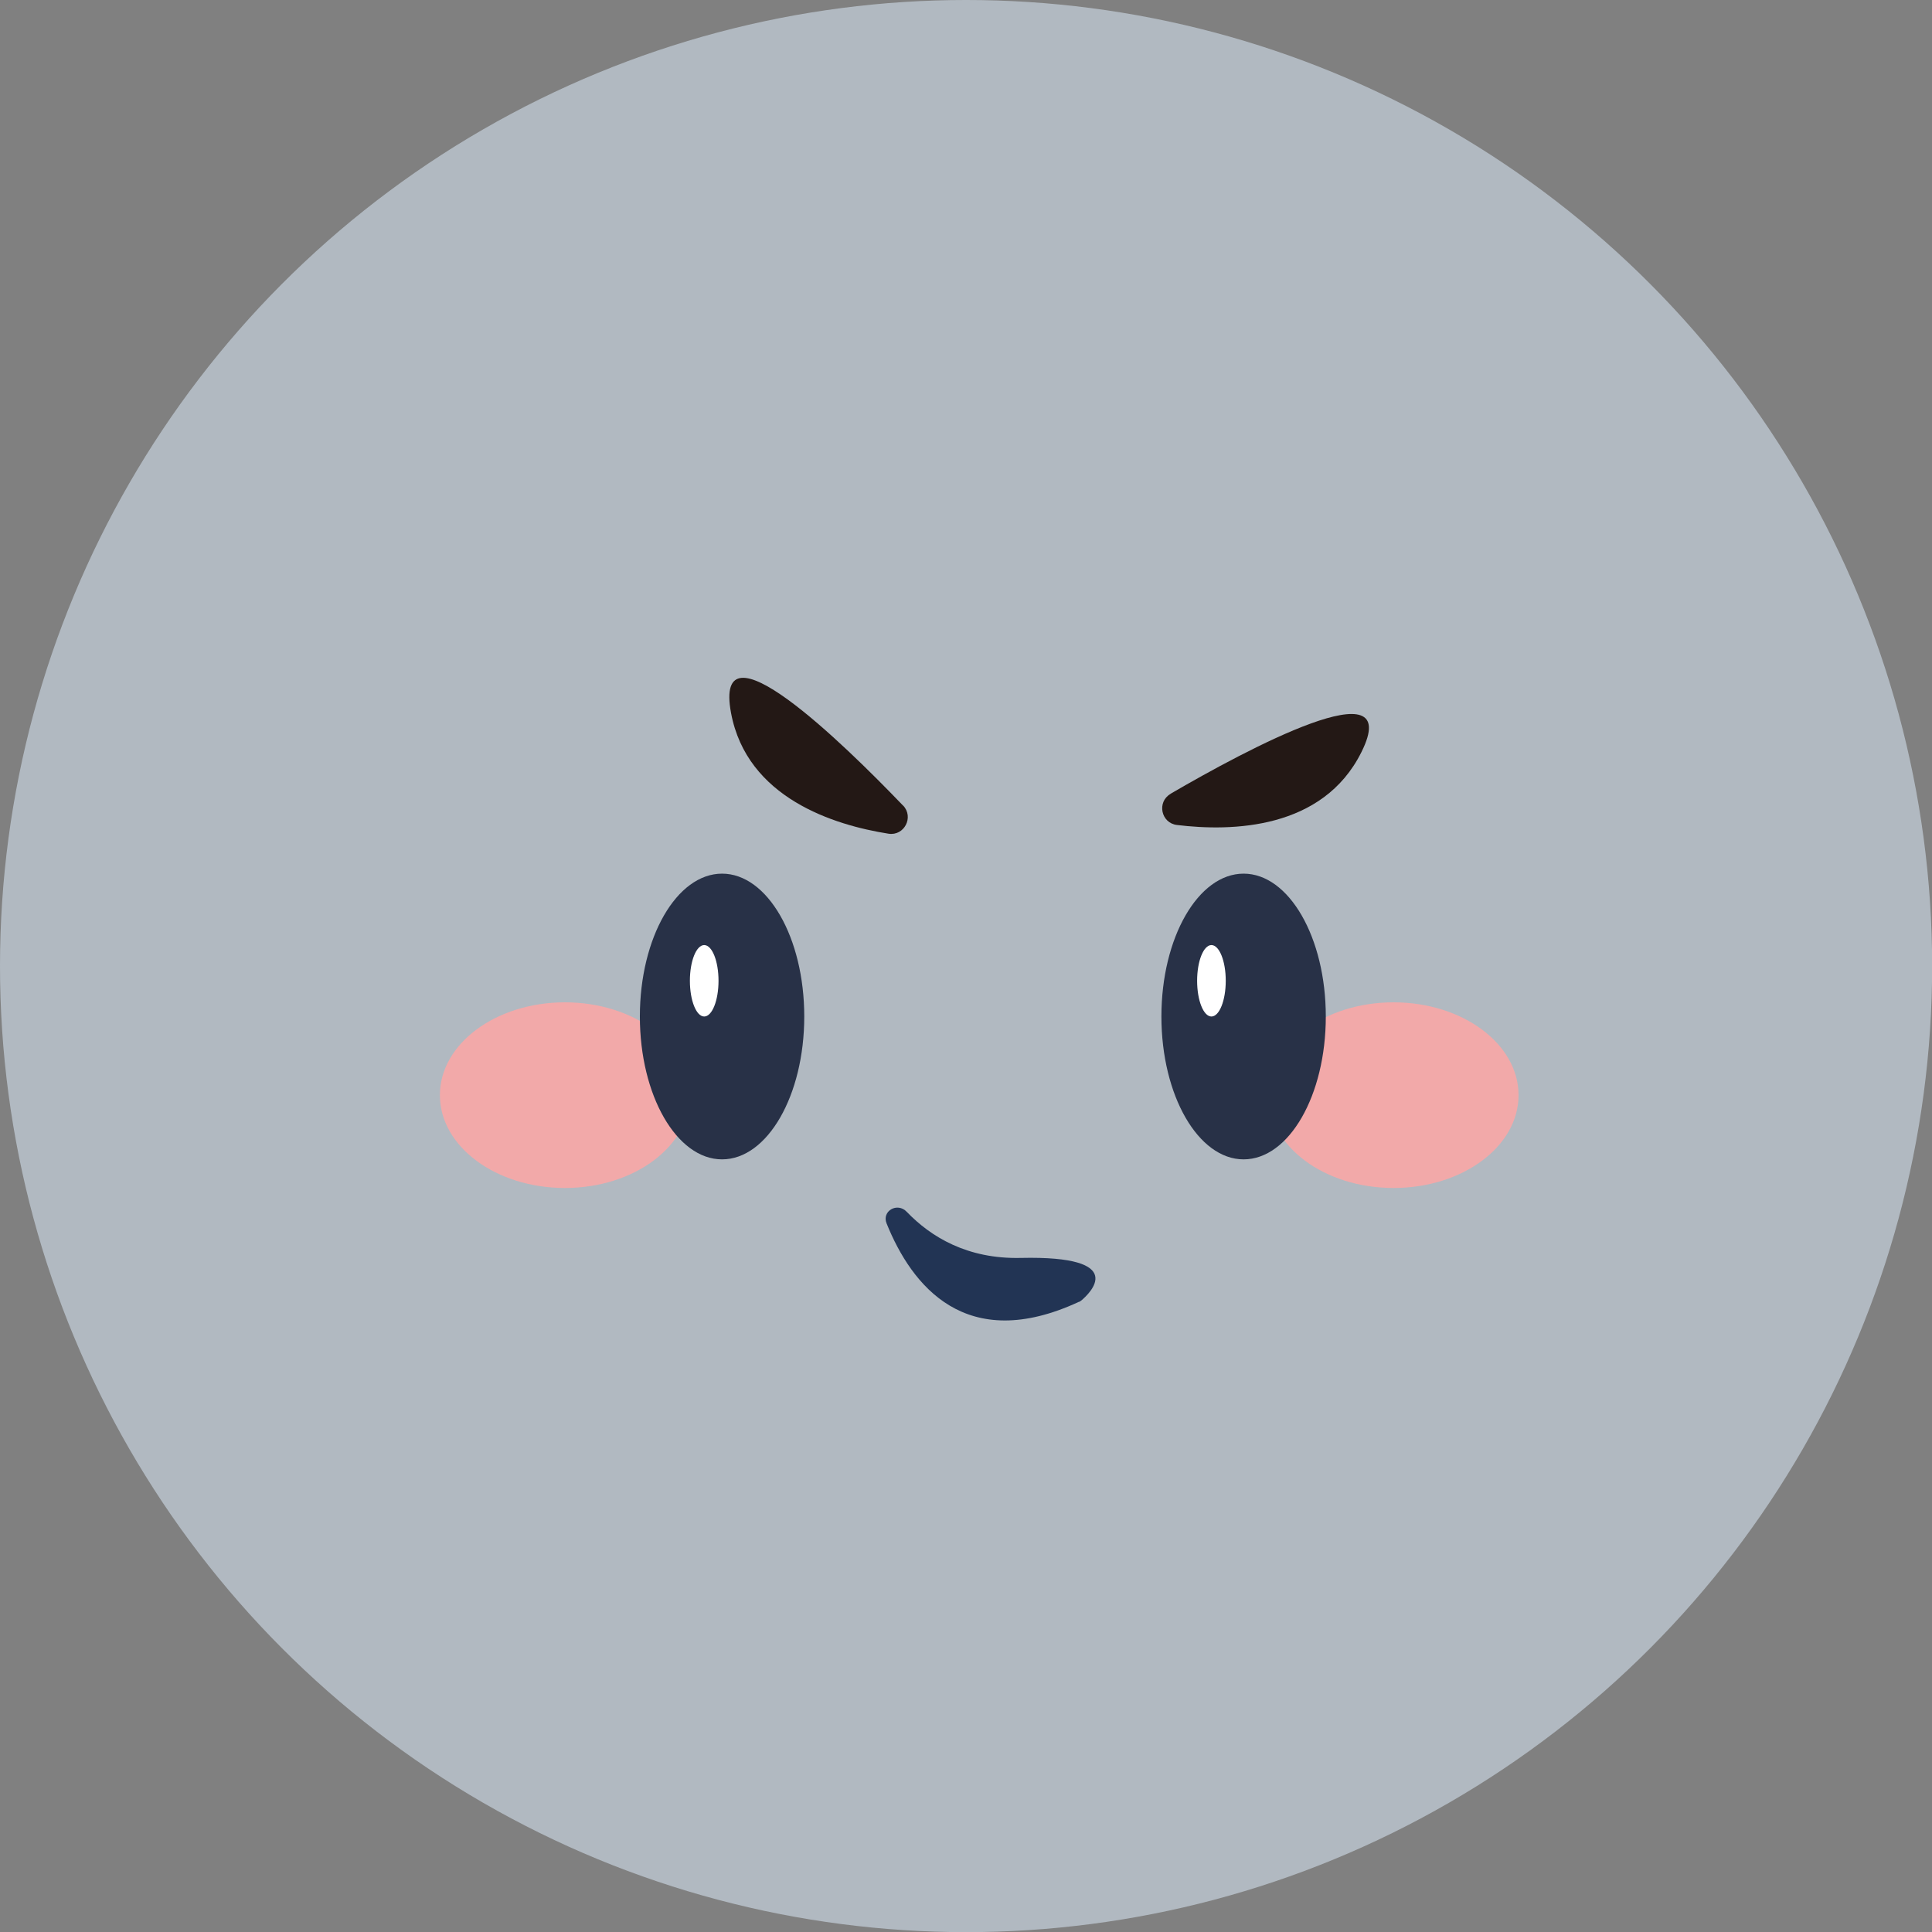 <?xml version="1.0" encoding="UTF-8"?>
<svg id="_레이어_2" data-name="레이어 2" xmlns="http://www.w3.org/2000/svg" viewBox="0 0 141.73 141.73">
  <rect x="0" y="0" width="141.73" height="141.73" fill="#808080" stroke="none"/>
  <defs>
    <style>
      .cls-1 {
        fill: #b1b9c1;
      }

      .cls-1, .cls-2, .cls-3, .cls-4, .cls-5, .cls-6 {
        stroke-width: 0px;
      }

      .cls-2 {
        fill: #231815;
      }

      .cls-3 {
        fill: #f2a9a9;
      }

      .cls-4 {
        fill: #223454;
      }

      .cls-5 {
        fill: #283147;
      }

      .cls-6 {
        fill: #fff;
      }
    </style>
  </defs>
  <g id="_레이어_1-2" data-name="레이어 1">
    <circle class="cls-1" cx="70.87" cy="70.87" r="70.87"/>
    <g>
      <ellipse class="cls-3" cx="41.44" cy="80.34" rx="9.17" ry="6.81"/>
      <ellipse class="cls-3" cx="102.23" cy="80.34" rx="9.17" ry="6.81"/>
      <ellipse class="cls-5" cx="52.97" cy="74.57" rx="6.03" ry="10.48"/>
      <ellipse class="cls-5" cx="91.23" cy="74.57" rx="6.03" ry="10.48"/>
      <path class="cls-2" d="M85.87,58.24c-1.02.59-.7,2.14.47,2.28,4.02.49,10.7.34,13.53-5.34,3.23-6.45-8.45-.18-14,3.05Z"/>
      <path class="cls-2" d="M66.25,59.09c.81.85.09,2.25-1.07,2.07-4-.63-10.38-2.62-11.55-8.85-1.33-7.09,8.17,2.15,12.62,6.79Z"/>
      <ellipse class="cls-6" cx="51.66" cy="71.95" rx="1.05" ry="2.62"/>
      <ellipse class="cls-6" cx="88.87" cy="71.95" rx="1.05" ry="2.62"/>
    </g>
    <path class="cls-4" d="M79.15,95.5c-8.29,3.85-12.27-1.18-14.11-5.75-.37-.91.79-1.58,1.48-.85,1.77,1.84,4.44,3.47,8.36,3.38,8.01-.18,5.05,2.61,4.46,3.11-.06.05-.12.09-.19.12Z"/>
  </g>
</svg>